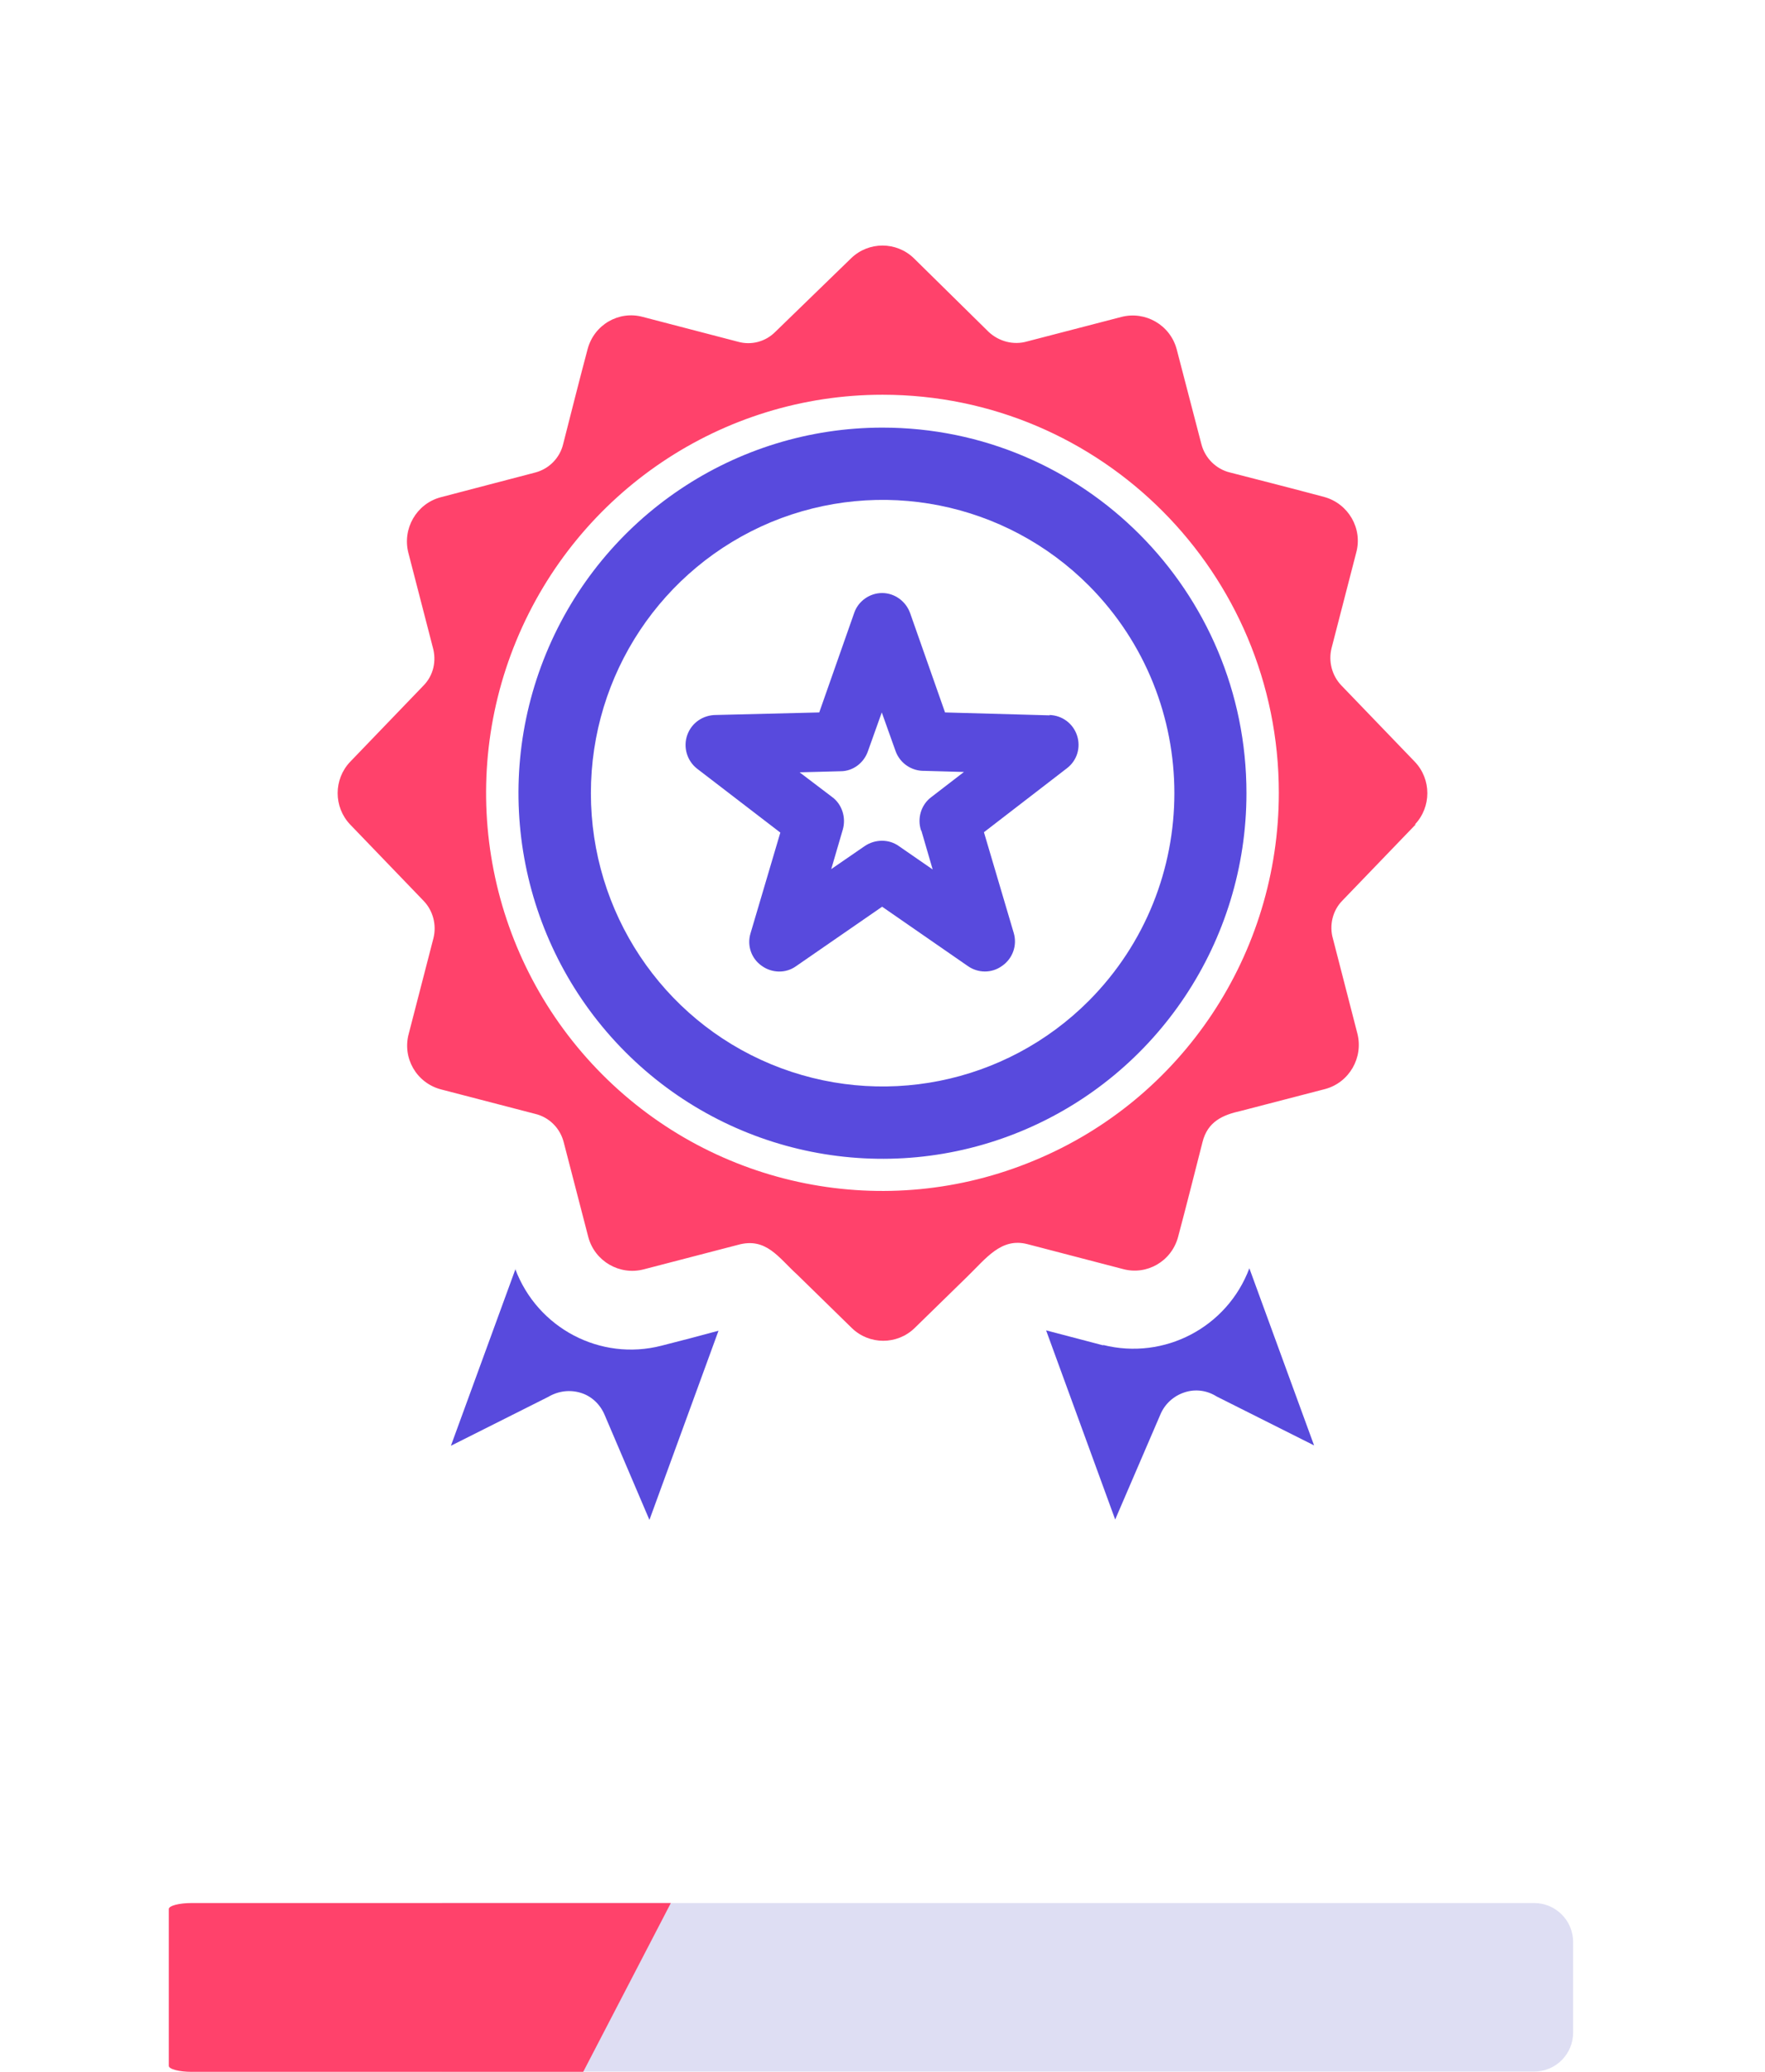 <svg width="115" height="135" viewBox="0 0 115 135" fill="none" xmlns="http://www.w3.org/2000/svg">
<path d="M92.183 53.728C93.272 52.586 93.272 50.778 92.183 49.636L87.397 44.662C86.781 44.02 86.544 43.092 86.758 42.235L88.368 36C88.795 34.43 87.847 32.812 86.284 32.383C84.246 31.836 82.185 31.313 80.148 30.789C79.248 30.575 78.513 29.861 78.276 28.933L76.665 22.746C76.239 21.176 74.628 20.248 73.065 20.652L66.929 22.246C66.028 22.508 65.081 22.246 64.418 21.628L59.537 16.821C58.4 15.726 56.6 15.726 55.463 16.821L50.511 21.628C49.872 22.27 48.948 22.508 48.095 22.27L41.888 20.652C40.325 20.224 38.714 21.152 38.287 22.746C37.742 24.793 37.221 26.863 36.7 28.909C36.487 29.837 35.776 30.551 34.876 30.789L28.692 32.407C27.129 32.836 26.205 34.454 26.608 36.024L28.195 42.164C28.456 43.068 28.242 44.02 27.579 44.686L22.817 49.636C21.728 50.778 21.728 52.586 22.817 53.728L27.603 58.702C28.219 59.344 28.456 60.272 28.242 61.129L26.631 67.363C26.205 68.934 27.129 70.552 28.716 70.98L34.852 72.575C35.776 72.789 36.487 73.503 36.724 74.407L38.334 80.618C38.761 82.188 40.372 83.116 41.935 82.712L48.071 81.117C49.919 80.594 50.725 81.95 51.933 83.045L55.51 86.543C56.647 87.638 58.448 87.638 59.585 86.543L62.972 83.235C64.252 81.998 65.223 80.618 66.953 81.07L73.159 82.688C74.723 83.116 76.334 82.188 76.76 80.594C77.305 78.547 77.826 76.477 78.347 74.431C78.679 73.074 79.674 72.646 80.859 72.384L86.355 70.957C87.918 70.528 88.842 68.91 88.44 67.34L86.852 61.176C86.592 60.296 86.829 59.32 87.468 58.678L92.254 53.705L92.183 53.728ZM67.379 75.621C57.737 79.642 46.626 77.429 39.235 70.005C31.843 62.58 29.64 51.42 33.644 41.735C37.648 32.05 47.053 25.721 57.5 25.721C71.762 25.721 83.323 37.333 83.323 51.658C83.323 62.152 77.044 71.623 67.379 75.621Z" fill="#FF426B"/>
<path d="M57.5 27.863C47.905 27.863 39.258 33.669 35.586 42.569C31.914 51.469 33.952 61.725 40.727 68.53C47.502 75.336 57.713 77.382 66.573 73.694C75.433 70.006 81.214 61.32 81.214 51.683C81.214 38.524 70.6 27.863 57.5 27.863ZM70.956 65.199C65.507 70.672 57.334 72.29 50.227 69.34C43.12 66.389 38.5 59.417 38.5 51.683C38.5 43.949 43.12 37.001 50.227 34.026C57.334 31.076 65.507 32.694 70.956 38.167C78.371 45.639 78.371 57.727 70.956 65.199Z" fill="#584ADD"/>
<path d="M68.397 46.612L61.575 46.422L59.3 39.949C59.016 39.164 58.282 38.641 57.476 38.641C56.671 38.641 55.913 39.164 55.652 39.949L53.378 46.422L46.65 46.588C45.821 46.588 45.062 47.088 44.778 47.897C44.494 48.706 44.778 49.587 45.418 50.086L50.843 54.251L48.9 60.818C48.663 61.604 48.948 62.46 49.635 62.936C50.298 63.412 51.198 63.436 51.862 62.96L57.476 59.081L63.043 62.936C63.707 63.412 64.607 63.436 65.294 62.936C65.981 62.46 66.289 61.604 66.052 60.795L64.109 54.227L69.511 50.063C70.174 49.563 70.435 48.706 70.174 47.921C69.914 47.136 69.203 46.612 68.374 46.588L68.397 46.612ZM60.035 54.132L60.769 56.654L58.566 55.131C57.903 54.655 57.002 54.679 56.339 55.131L54.16 56.63L54.918 54.037C55.131 53.275 54.87 52.418 54.231 51.943L52.099 50.324L54.776 50.253C55.581 50.253 56.292 49.706 56.552 48.944L57.453 46.422L58.353 48.944C58.637 49.73 59.395 50.253 60.248 50.229L62.806 50.301L60.674 51.943C60.011 52.442 59.751 53.323 60.011 54.108L60.035 54.132Z" fill="#584ADD"/>
<path d="M71.879 87.662L68.16 86.686L72.661 99.012L75.599 92.183C75.883 91.493 76.452 90.969 77.162 90.731C77.873 90.493 78.631 90.588 79.271 90.993L85.62 94.182L81.403 82.641C79.958 86.496 75.859 88.637 71.879 87.638V87.662Z" fill="#584ADD"/>
<path d="M33.596 82.664L29.379 94.205L35.728 91.016C36.368 90.636 37.126 90.54 37.836 90.755C38.547 90.969 39.116 91.516 39.4 92.206L42.314 99.036L46.815 86.709C45.583 87.043 44.328 87.376 43.096 87.685C39.116 88.708 35.017 86.543 33.572 82.688L33.596 82.664Z" fill="#584ADD"/>
<path d="M28.791 124H99.957C101.361 124 102.498 125.138 102.498 126.542V132.442C102.498 133.846 101.361 134.983 99.957 134.983H28.791V124Z" fill="#DEDEF3"/>
<path d="M12.496 134.999H38L43.709 124H12.496C11.669 124 11 124.175 11 124.391V134.609C11 134.825 11.669 135 12.496 135V134.999Z" fill="#FF426B"/>
</svg>
